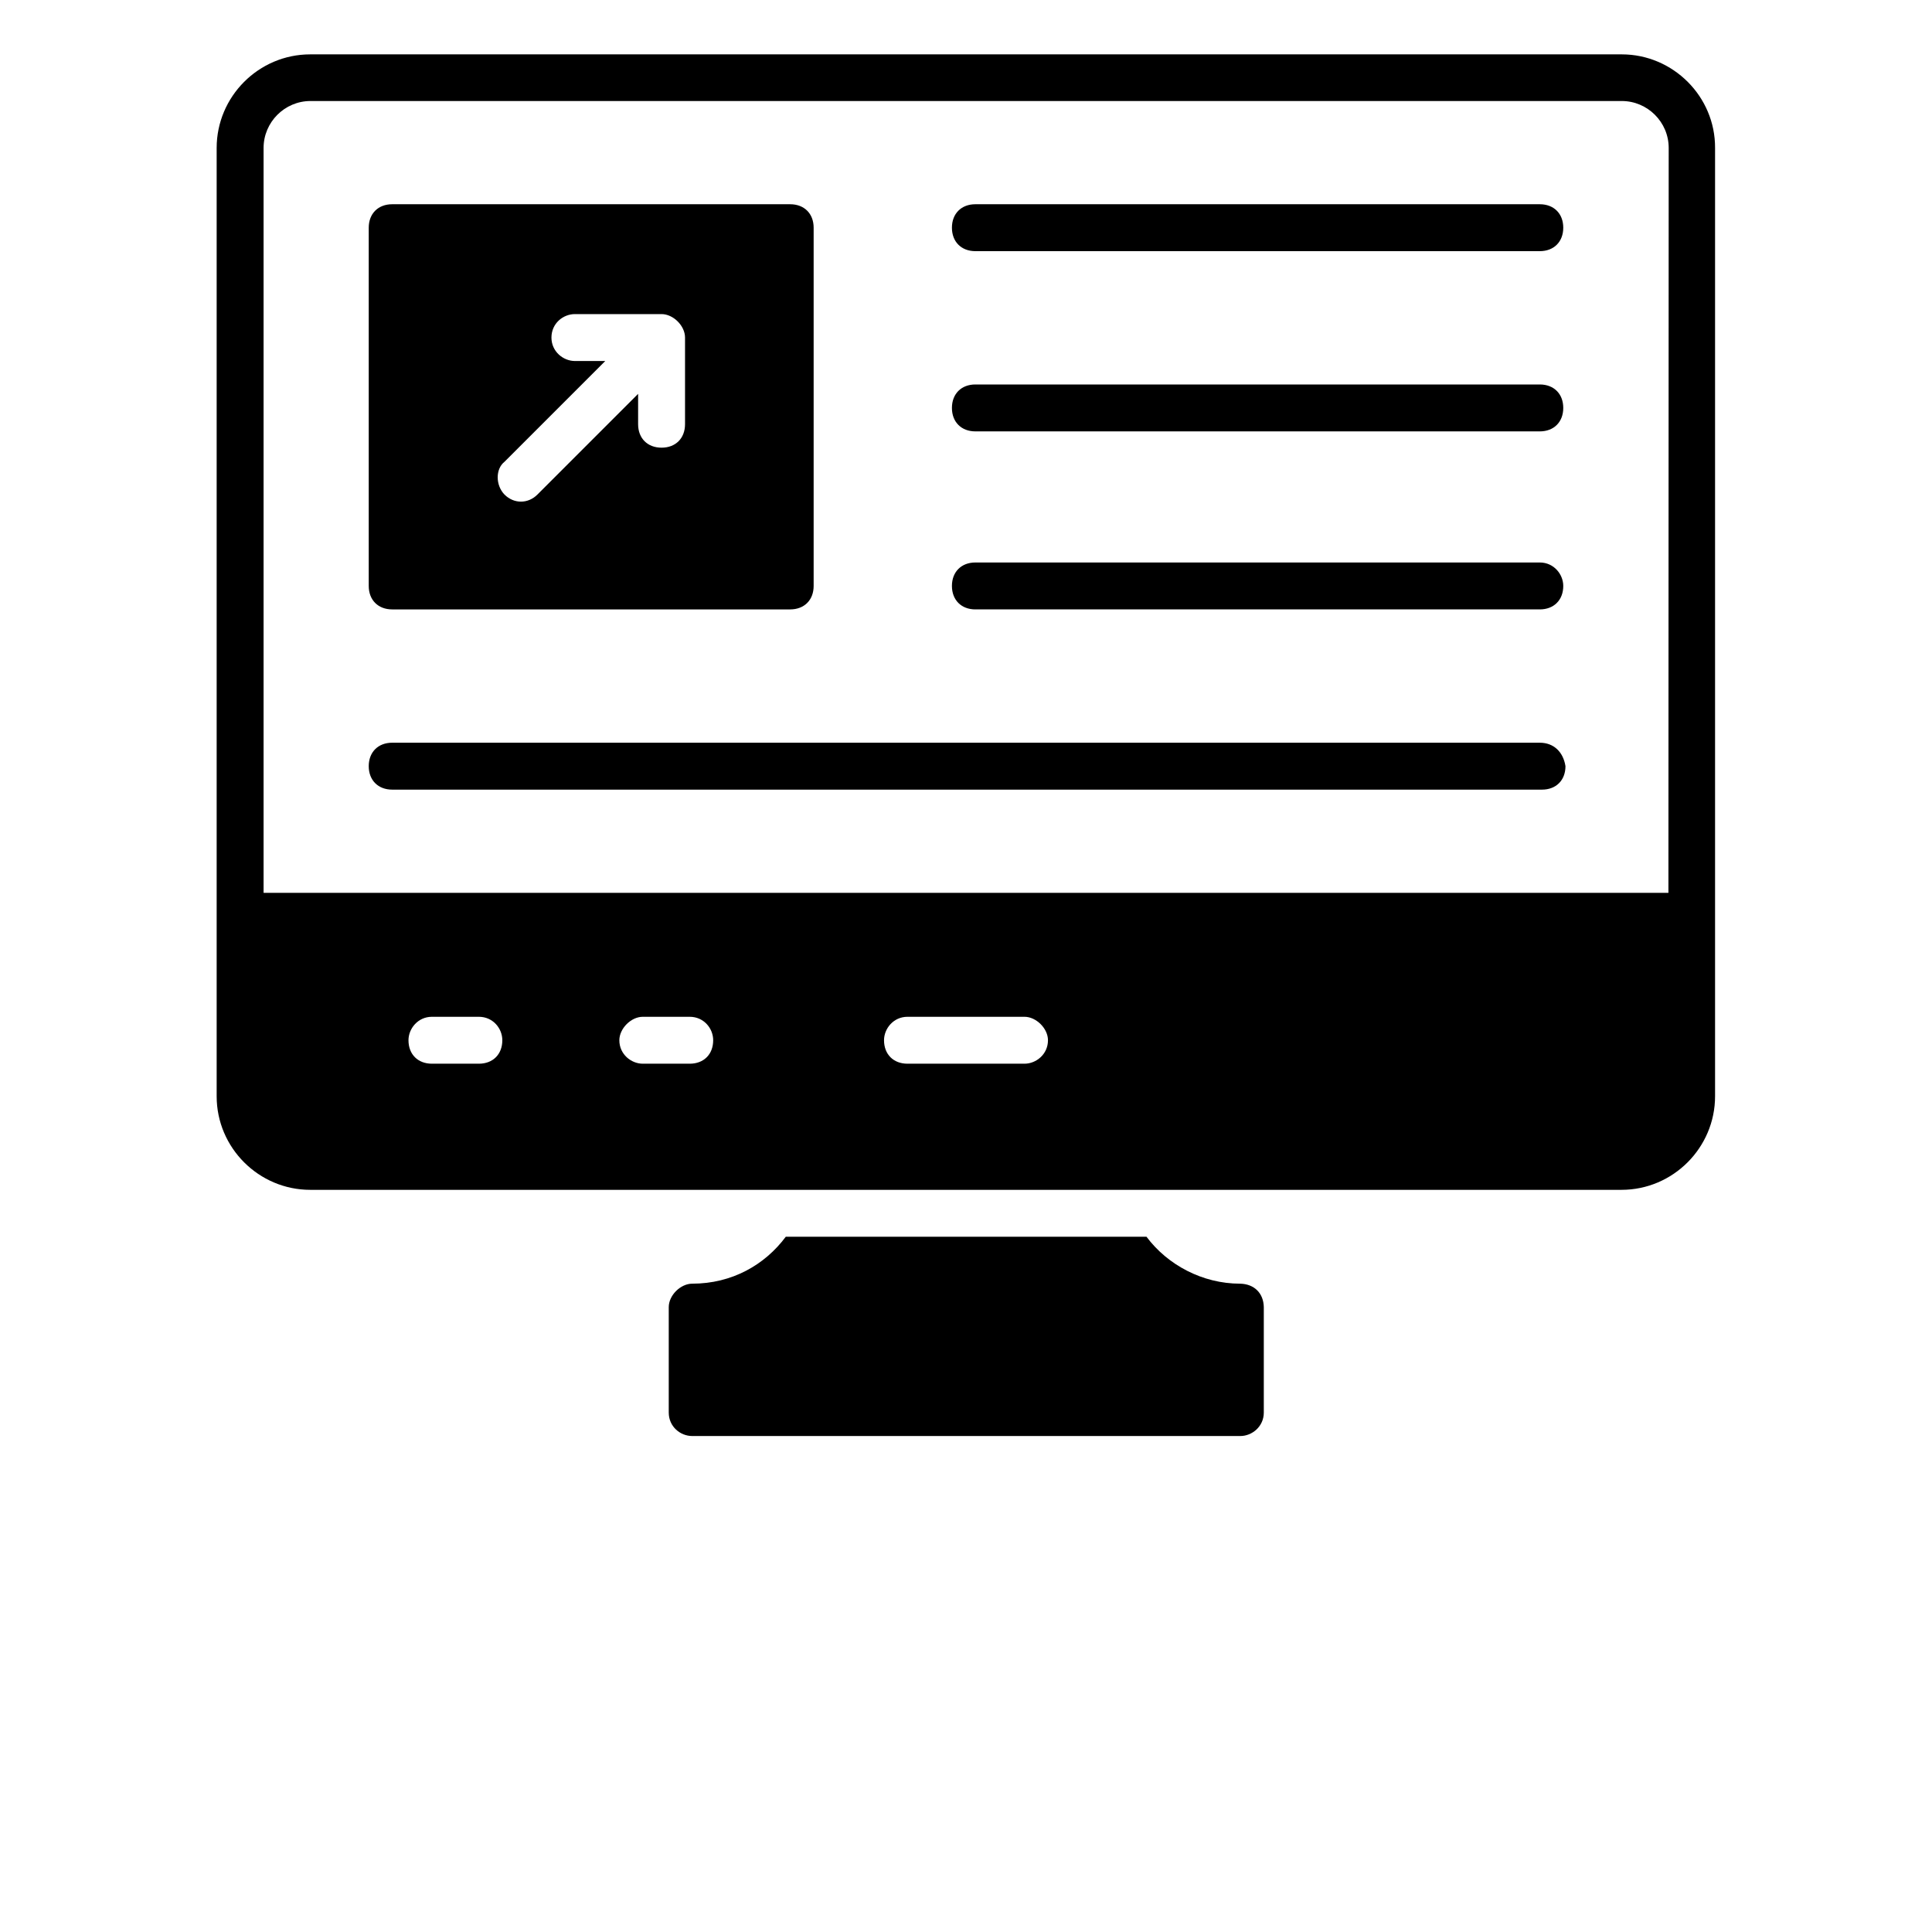 <?xml version="1.0" encoding="utf-8"?>
<!-- Generator: Adobe Illustrator 27.2.0, SVG Export Plug-In . SVG Version: 6.00 Build 0)  -->
<svg version="1.1" id="Calque_1" xmlns="http://www.w3.org/2000/svg" xmlns:xlink="http://www.w3.org/1999/xlink" x="0px" y="0px"
	 viewBox="0 10 700 700" style="enable-background:new 0 0 700 700;" xml:space="preserve">
<g>
	<path d="M449.3,475.1c-13.6,0-26.3-6.8-33.9-17H284.7c-7.6,10.2-19.5,17-33.9,17c-4.2,0-8.5,4.2-8.5,8.5v38.2
		c0,5.1,4.2,8.5,8.5,8.5h198.6c4.2,0,8.5-3.4,8.5-8.5l0-38.2C457.8,478.5,454.4,475.2,449.3,475.1L449.3,475.1z"/>
	<path d="M587.6,29.7H112.4c-18.7,0-33.9,15.3-33.9,33.9l0,343.6c0,18.7,15.3,33.9,33.9,33.9h475.1c18.7,0,33.9-15.3,33.9-33.9
		l0-343.6C621.5,45,606.2,29.7,587.6,29.7L587.6,29.7z M173.5,395.4h-17c-5.1,0-8.5-3.4-8.5-8.5c0-4.2,3.4-8.5,8.5-8.5h17
		c5.1,0,8.5,4.2,8.5,8.5C182,392,178.6,395.4,173.5,395.4z M249.9,395.4h-17c-4.2,0-8.5-3.4-8.5-8.5c0-4.2,4.2-8.5,8.5-8.5h17
		c5.1,0,8.5,4.2,8.5,8.5C258.4,392,255,395.4,249.9,395.4z M371.2,395.4h-42.4c-5.1,0-8.5-3.4-8.5-8.5c0-4.2,3.4-8.5,8.5-8.5h42.4
		c4.2,0,8.5,4.2,8.5,8.5C379.7,392,375.4,395.4,371.2,395.4z M604.5,333.5H95.5V63.6c0-9.3,7.6-17,17-17h475.1c9.3,0,17,7.6,17,17
		L604.5,333.5z"/>
	<path d="M142.1,230.8h144.2c5.1,0,8.5-3.4,8.5-8.5V92.5c0-5.1-3.4-8.5-8.5-8.5H142.1c-5.1,0-8.5,3.4-8.5,8.5v129.8
		C133.6,227.4,137,230.8,142.1,230.8L142.1,230.8z M182.8,177.3l36.5-36.5h-11c-4.2,0-8.5-3.4-8.5-8.5c0-5.1,4.2-8.5,8.5-8.5h31.4
		c4.2,0,8.5,4.2,8.5,8.5v31.4c0,5.1-3.4,8.5-8.5,8.5c-5.1,0-8.5-3.4-8.5-8.5v-11l-36.5,36.5c-3.4,3.4-8.5,3.4-11.9,0
		C179.5,185.8,179.5,179.9,182.8,177.3L182.8,177.3z"/>
	<path d="M557.9,84H353.4c-5.1,0-8.5,3.4-8.5,8.5s3.4,8.5,8.5,8.5h204.5c5.1,0,8.5-3.4,8.5-8.5S563,84,557.9,84z"/>
	<path d="M557.9,149.3H353.4c-5.1,0-8.5,3.4-8.5,8.5s3.4,8.5,8.5,8.5h204.5c5.1,0,8.5-3.4,8.5-8.5S563,149.3,557.9,149.3z"/>
	<path d="M557.9,213.8H353.4c-5.1,0-8.5,3.4-8.5,8.5c0,5.1,3.4,8.5,8.5,8.5h204.5c5.1,0,8.5-3.4,8.5-8.5
		C566.4,218.1,563,213.8,557.9,213.8z"/>
	<path d="M557.9,279.1H142.1c-5.1,0-8.5,3.4-8.5,8.5c0,5.1,3.4,8.5,8.5,8.5h416.6c5.1,0,8.5-3.4,8.5-8.5
		C566.4,282.5,563,279.1,557.9,279.1L557.9,279.1z"/>
	<g>
		<defs>
			<polyline id="SVGID_1_" points="899.7,687.3 899.7,1387.3 199.7,1387.3 			"/>
		</defs>
		<clipPath id="SVGID_00000135664957106932960720000001348352124158757308_">
			<use xlink:href="#SVGID_1_"  style="overflow:visible;"/>
		</clipPath>
	</g>
	<g>
		<defs>
			<polyline id="SVGID_00000062890975452884790360000015314538037610651317_" points="1077.5,687.3 1077.5,1387.3 377.5,1387.3 			
				"/>
		</defs>
		<clipPath id="SVGID_00000137847700376496272480000011542724386950100884_">
			<use xlink:href="#SVGID_00000062890975452884790360000015314538037610651317_"  style="overflow:visible;"/>
		</clipPath>
	</g>
	<g>
		<defs>
			<polyline id="SVGID_00000037652432031460904300000015750958389779121068_" points="1158.2,687.3 1158.2,1387.3 458.2,1387.3 			
				"/>
		</defs>
		<clipPath id="SVGID_00000113354275723729586130000005315221898502345868_">
			<use xlink:href="#SVGID_00000037652432031460904300000015750958389779121068_"  style="overflow:visible;"/>
		</clipPath>
	</g>
	<g>
		<defs>
			<polyline id="SVGID_00000119096218328381340860000015924693292288756897_" points="1230,687.3 1230,1387.3 530,1387.3 			"/>
		</defs>
		<clipPath id="SVGID_00000064335091509768160780000015490169174021681340_">
			<use xlink:href="#SVGID_00000119096218328381340860000015924693292288756897_"  style="overflow:visible;"/>
		</clipPath>
	</g>
	<g>
		<defs>
			<polyline id="SVGID_00000167365617473154974290000015373080152519482807_" points="1260.4,687.3 1260.4,1387.3 560.4,1387.3 			
				"/>
		</defs>
		<clipPath id="SVGID_00000155144100499678133870000000961180549562923195_">
			<use xlink:href="#SVGID_00000167365617473154974290000015373080152519482807_"  style="overflow:visible;"/>
		</clipPath>
	</g>
	<g>
		<defs>
			<polyline id="SVGID_00000175306528233909999520000014433174900957031326_" points="897.5,729.7 897.5,1429.7 197.5,1429.7 			"/>
		</defs>
		<clipPath id="SVGID_00000029725849422946641240000013855813074460667029_">
			<use xlink:href="#SVGID_00000175306528233909999520000014433174900957031326_"  style="overflow:visible;"/>
		</clipPath>
	</g>
	<g>
		<defs>
			<polyline id="SVGID_00000170247025282562219260000014065049194579114144_" points="1131.4,729.7 1131.4,1429.7 431.4,1429.7 			
				"/>
		</defs>
		<clipPath id="SVGID_00000077304161018080519970000002609497922826994591_">
			<use xlink:href="#SVGID_00000170247025282562219260000014065049194579114144_"  style="overflow:visible;"/>
		</clipPath>
	</g>
	<g>
		<defs>
			<polyline id="SVGID_00000058582572938907940190000002613820054902201728_" points="1281,729.7 1281,1429.7 581,1429.7 			"/>
		</defs>
		<clipPath id="SVGID_00000181053995155237309560000018161614527034509503_">
			<use xlink:href="#SVGID_00000058582572938907940190000002613820054902201728_"  style="overflow:visible;"/>
		</clipPath>
	</g>
</g>
</svg>
